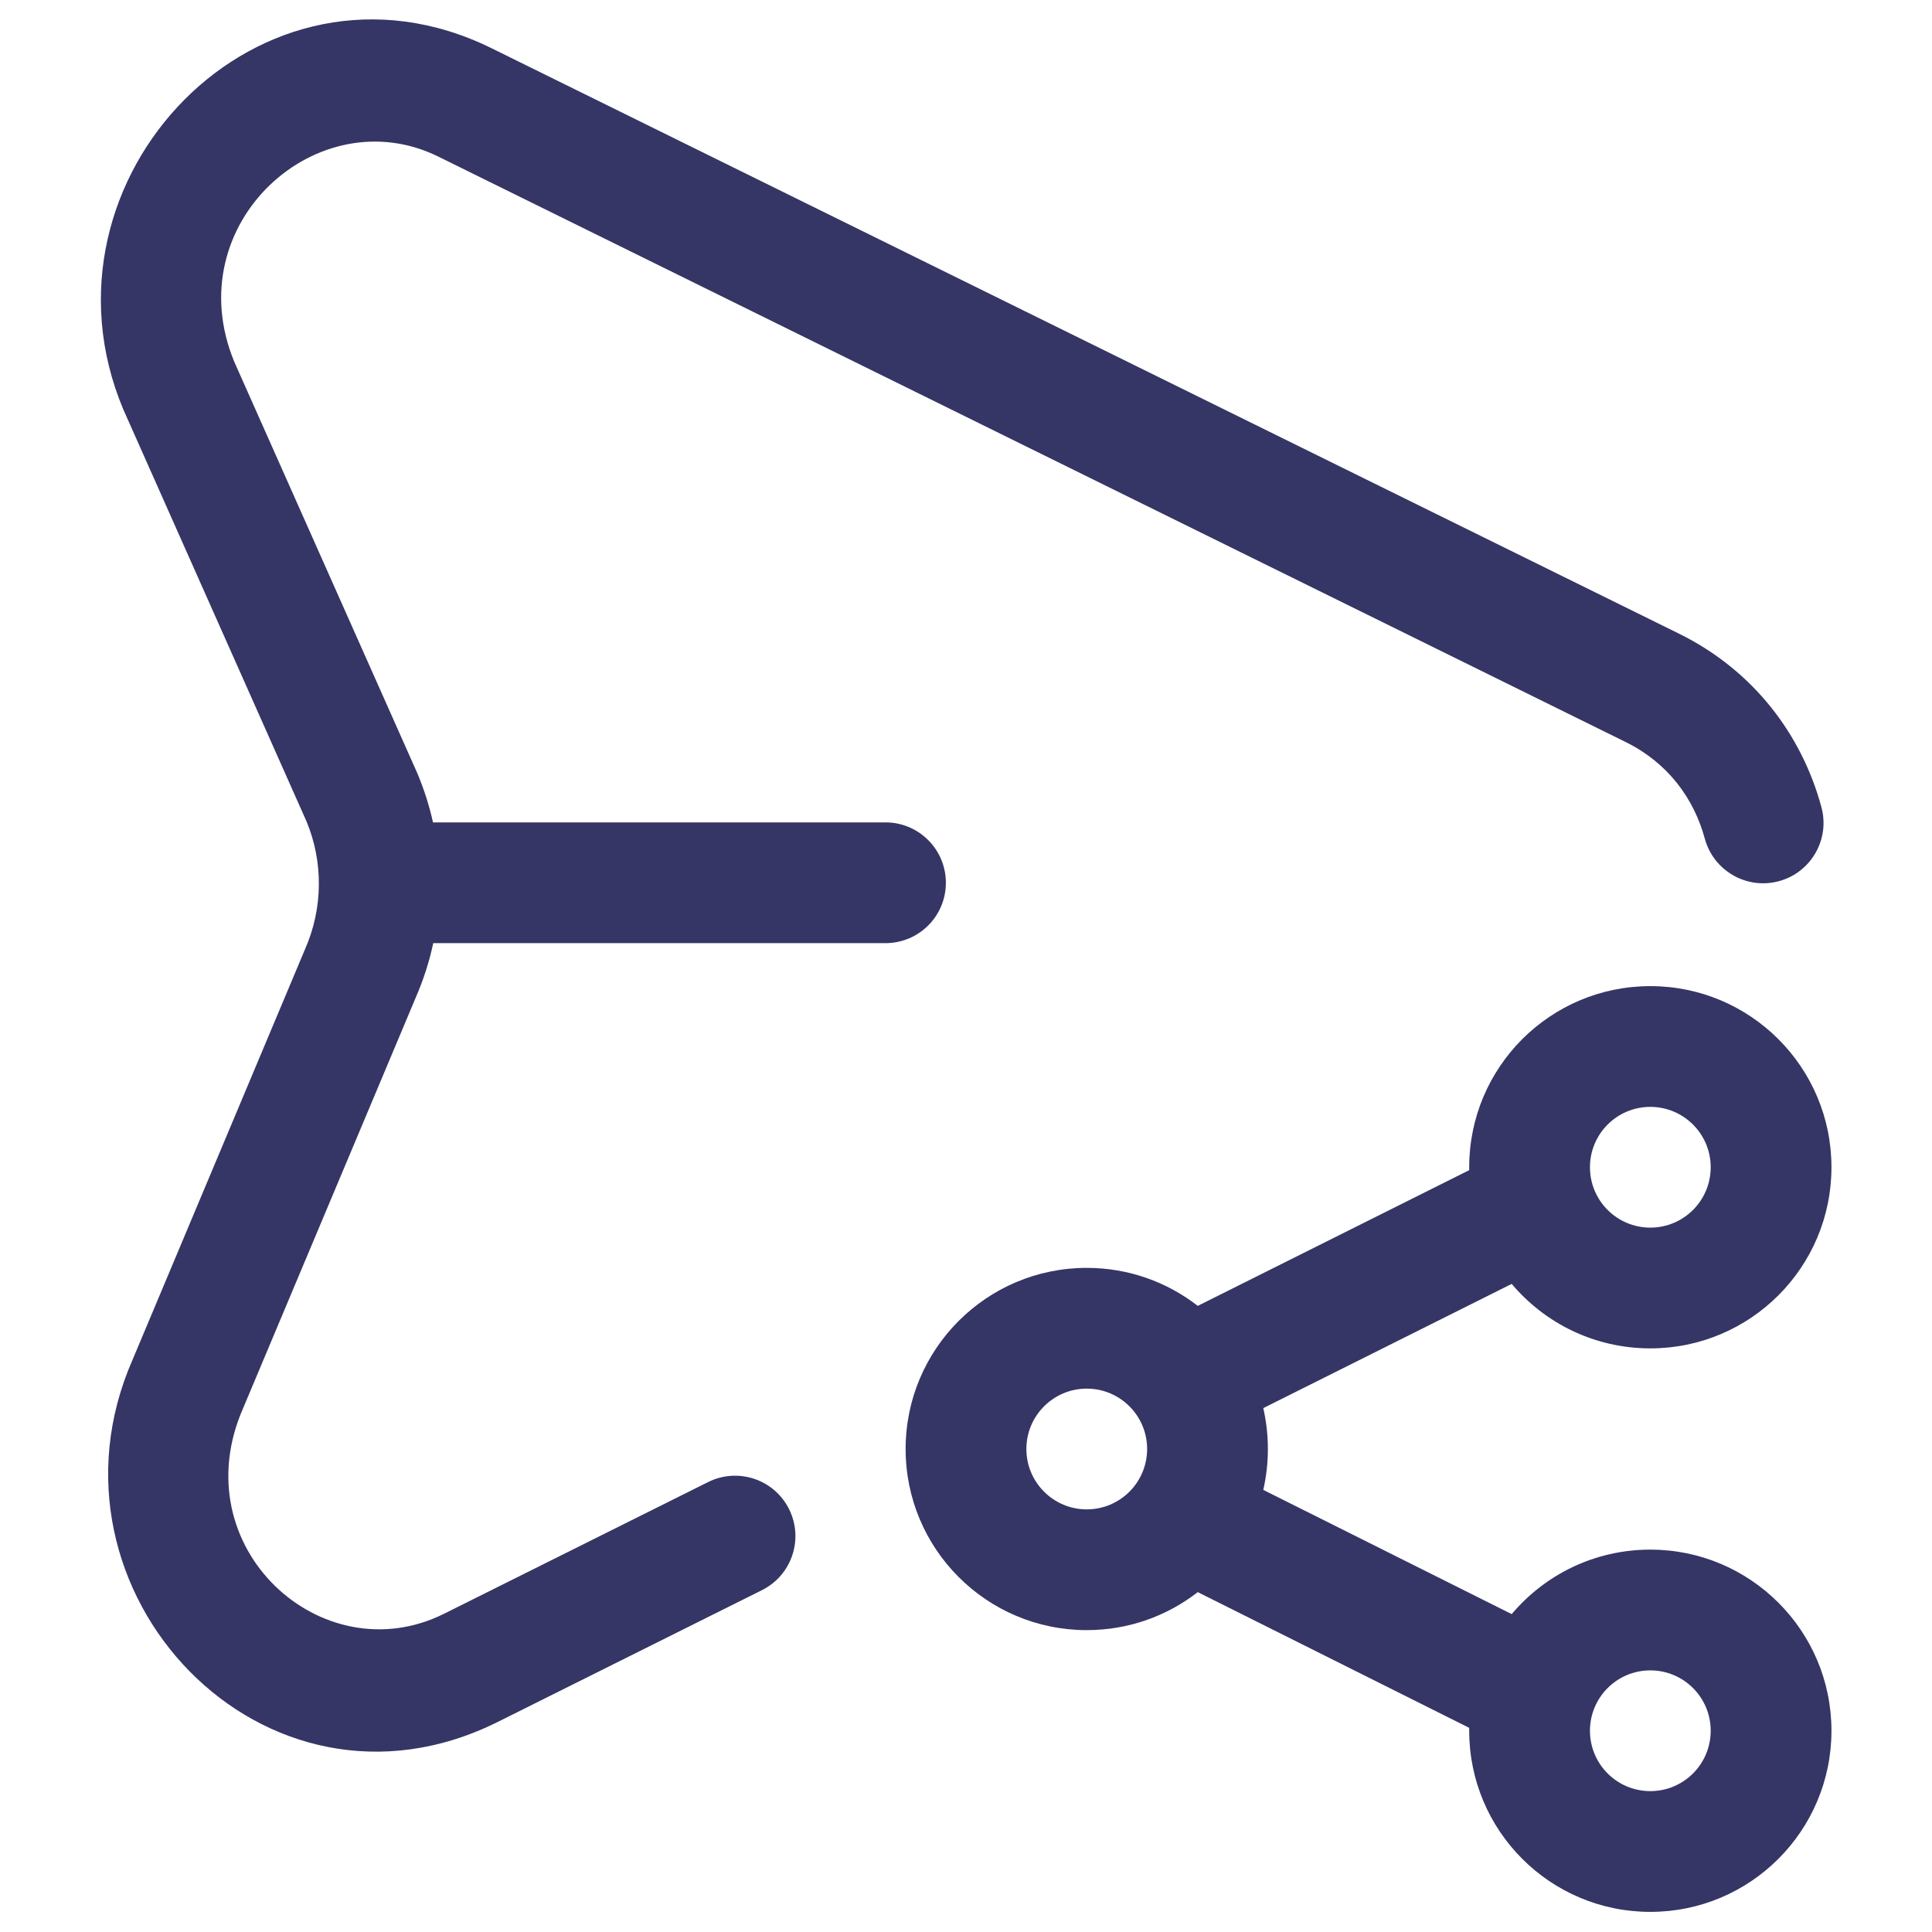 <svg width="24" height="24" viewBox="0 0 24 24" fill="none" xmlns="http://www.w3.org/2000/svg">
<path d="M6.108 0.6C3.235 -0.816 0.332 2.221 1.53 5.082L1.537 5.098L3.809 10.207C4.018 10.711 4.012 11.287 3.789 11.792L1.646 16.893C0.387 19.765 3.282 22.837 6.184 21.39L9.466 19.753C9.836 19.568 9.987 19.118 9.802 18.747C9.617 18.376 9.167 18.226 8.796 18.411L5.515 20.047C4.002 20.801 2.26 19.22 3.021 17.491L5.165 12.391C5.26 12.172 5.333 11.946 5.382 11.716H11C11.414 11.716 11.75 11.381 11.75 10.966C11.75 10.552 11.414 10.216 11 10.216H5.379C5.334 10.014 5.271 9.814 5.19 9.62L5.184 9.605L2.911 4.496C2.199 2.779 3.95 1.209 5.444 1.945L20.193 9.217C20.716 9.474 21.042 9.916 21.178 10.419C21.287 10.818 21.699 11.055 22.099 10.946C22.498 10.838 22.735 10.426 22.626 10.026C22.387 9.141 21.795 8.334 20.856 7.871L6.108 0.6Z" fill="#353566"/>
<path fill-rule="evenodd" clip-rule="evenodd" d="M13.5 15.75C12.258 15.75 11.25 16.757 11.25 18C11.25 19.243 12.258 20.25 13.5 20.25C14.02 20.25 14.498 20.074 14.879 19.778L18.251 21.464C18.251 21.476 18.251 21.488 18.251 21.5C18.251 22.743 19.258 23.75 20.501 23.75C21.743 23.75 22.751 22.743 22.751 21.5C22.751 20.257 21.743 19.25 20.501 19.25C19.81 19.25 19.192 19.561 18.779 20.051L15.693 18.508C15.73 18.345 15.75 18.175 15.75 18C15.75 17.825 15.73 17.655 15.693 17.492L18.779 15.949C19.192 16.439 19.81 16.75 20.501 16.75C21.743 16.75 22.751 15.743 22.751 14.5C22.751 13.257 21.743 12.25 20.501 12.25C19.258 12.25 18.251 13.257 18.251 14.5L18.251 14.536L14.879 16.222C14.498 15.926 14.02 15.75 13.5 15.75ZM12.75 18C12.75 17.586 13.086 17.25 13.5 17.25C13.914 17.25 14.25 17.586 14.25 18C14.25 18.414 13.914 18.75 13.5 18.75C13.086 18.75 12.75 18.414 12.75 18ZM20.501 13.75C20.086 13.75 19.751 14.086 19.751 14.5C19.751 14.914 20.086 15.25 20.501 15.25C20.915 15.25 21.251 14.914 21.251 14.5C21.251 14.086 20.915 13.75 20.501 13.75ZM19.751 21.5C19.751 21.086 20.086 20.75 20.501 20.75C20.915 20.75 21.251 21.086 21.251 21.5C21.251 21.914 20.915 22.25 20.501 22.25C20.086 22.25 19.751 21.914 19.751 21.5Z" fill="#353566"/>
</svg>
